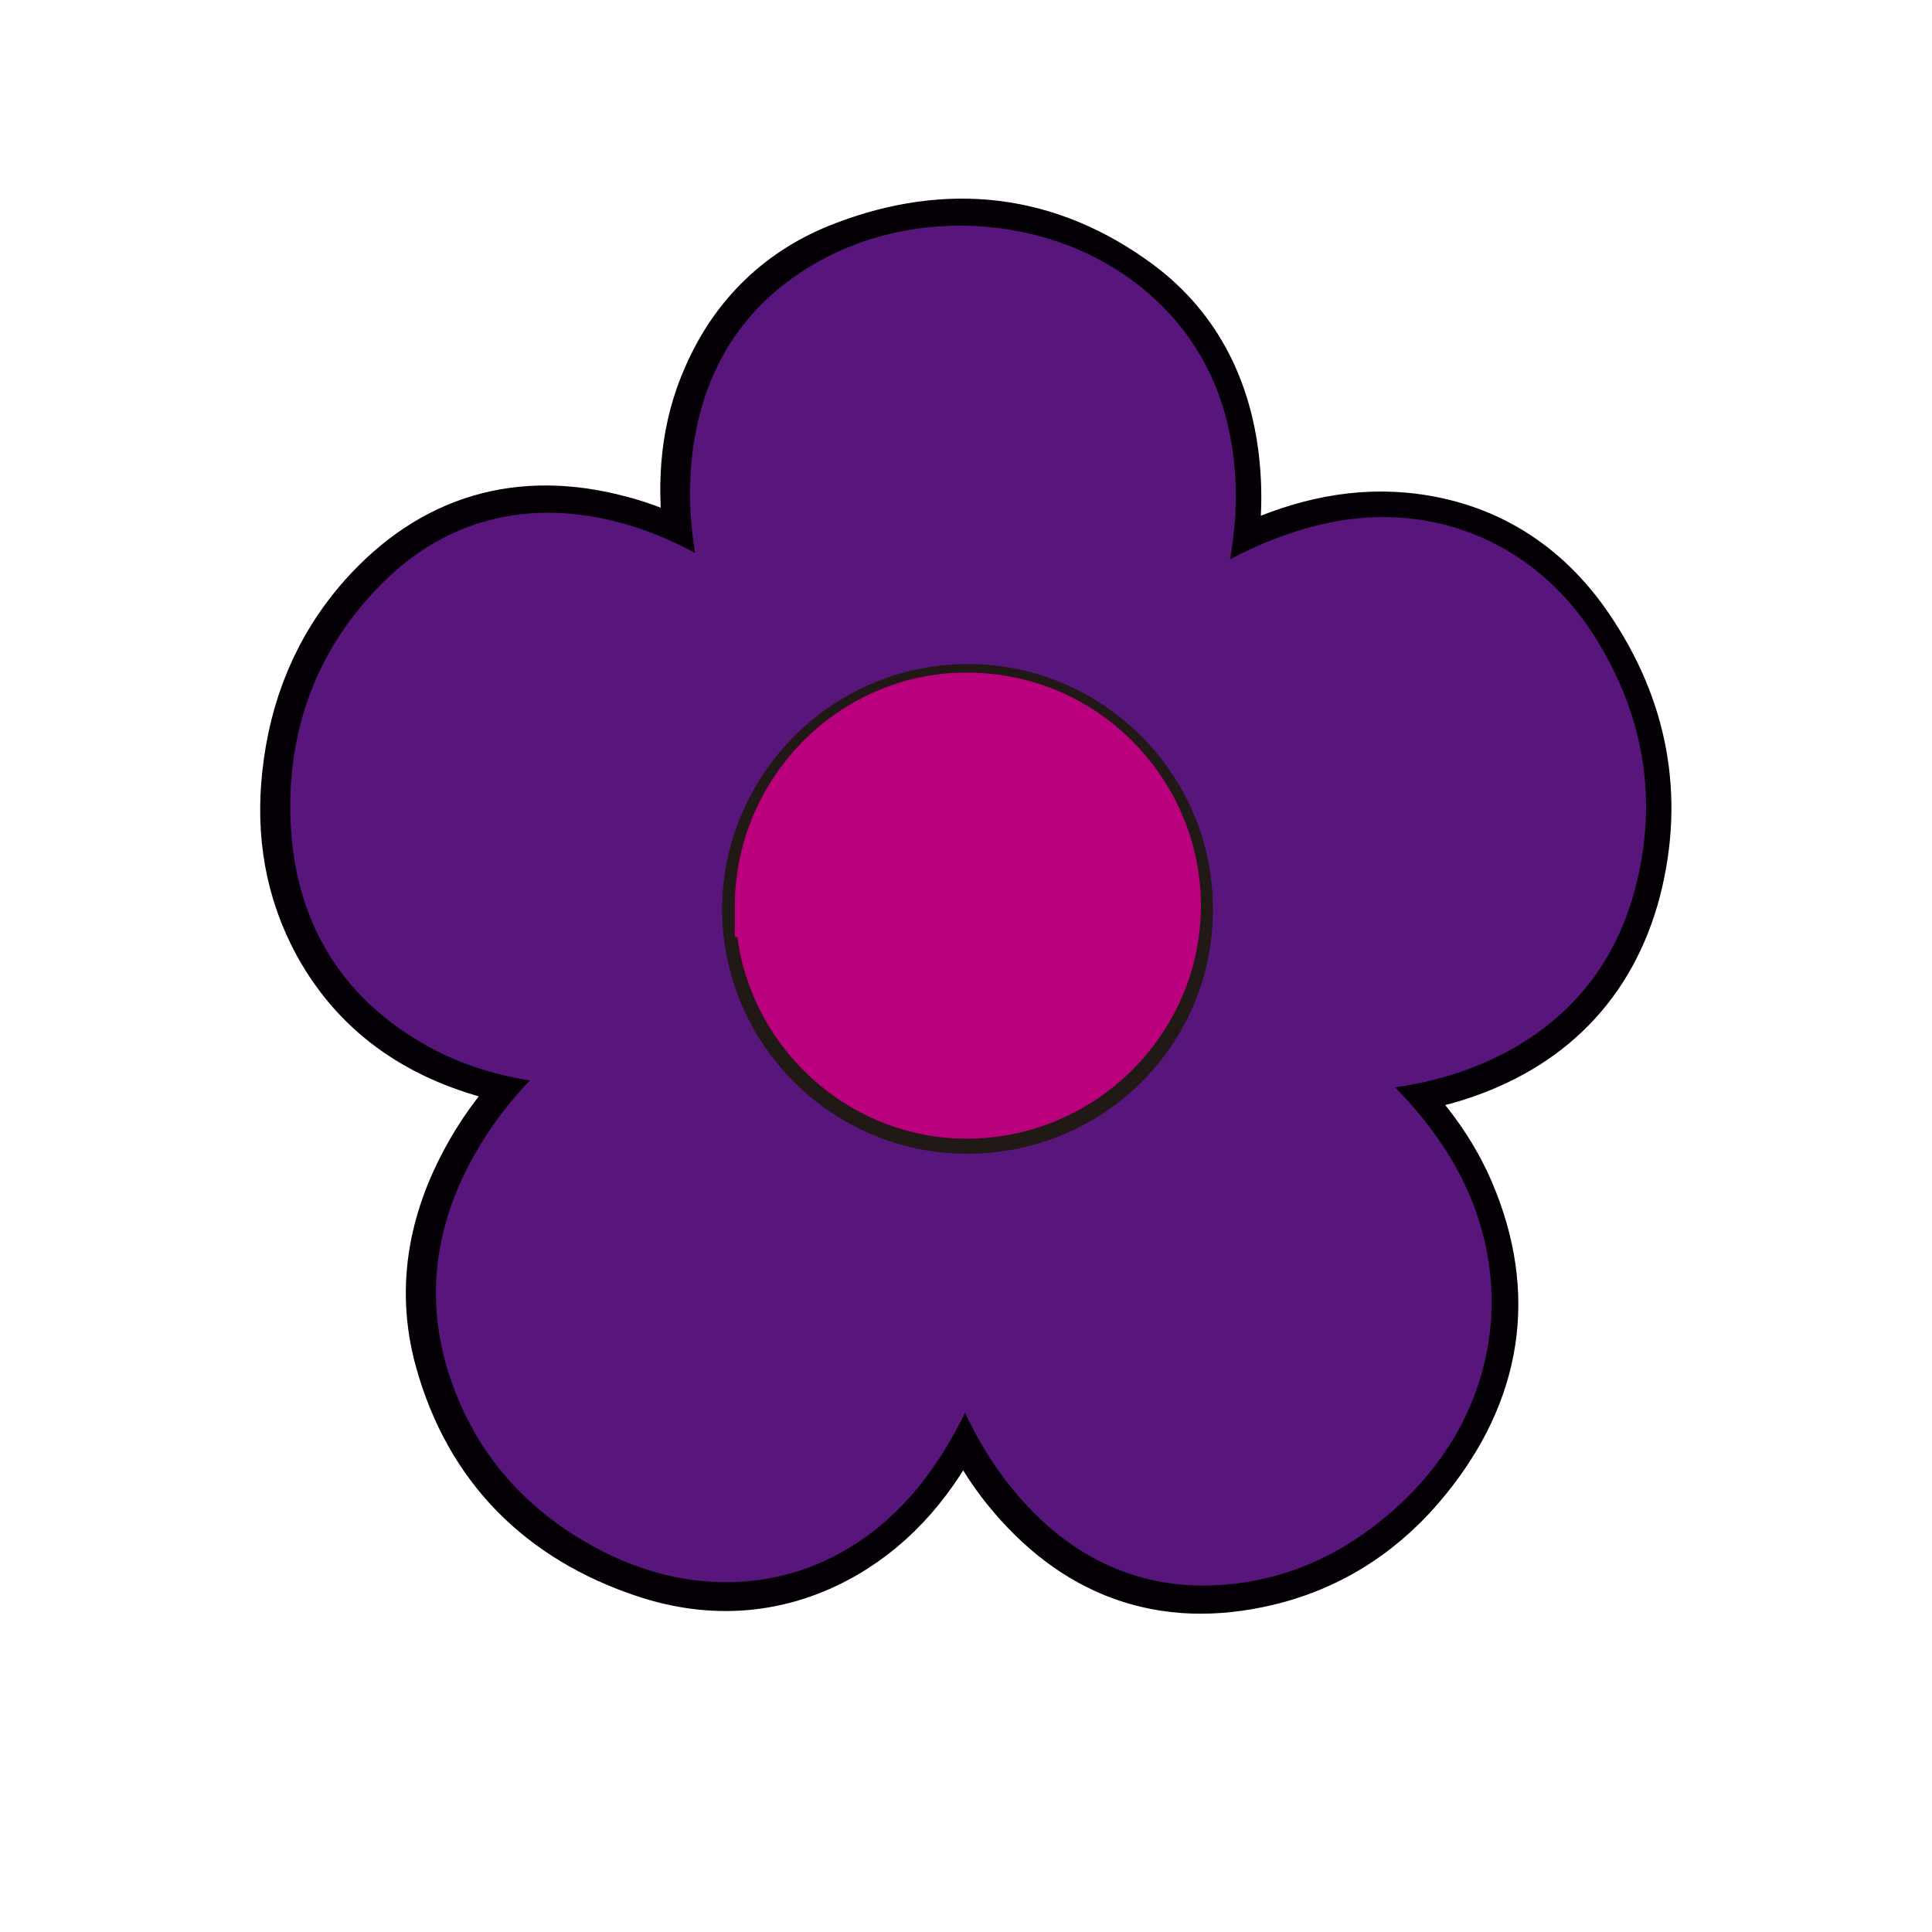 <?xml version="1.0" encoding="UTF-8"?>
<svg id="Capa_1" data-name="Capa 1" xmlns="http://www.w3.org/2000/svg" viewBox="0 0 32 32">
  <defs>
    <style>
      .cls-1 {
        stroke: #211915;
      }

      .cls-1, .cls-2, .cls-3, .cls-4 {
        stroke-miterlimit: 10;
      }

      .cls-1, .cls-4 {
        fill: #ba007c;
      }

      .cls-2 {
        fill: #58167d;
        stroke: #58167d;
      }

      .cls-3 {
        fill: #b20053;
        stroke: #050006;
        stroke-width: 1.5px;
      }

      .cls-4 {
        stroke: #ba007c;
      }
    </style>
  </defs>
  <path class="cls-3" d="M9.42,17.69c-.37-.07-.7-.11-1.01-.18-1.22-.29-2.21-.91-2.83-2.03-.45-.82-.59-1.7-.49-2.62.11-1.03.48-1.96,1.18-2.75,1.06-1.19,2.38-1.57,3.91-1.16.51.13.99.36,1.44.64.08.05.16.09.26.15-.05-.33-.11-.63-.15-.93-.1-.84-.04-1.66.31-2.44.41-.94,1.11-1.61,2.06-1.97,1.62-.62,3.16-.45,4.56.59.91.68,1.36,1.65,1.46,2.77.06.66-.01,1.3-.17,1.94-.01.04-.02.09-.03.16.26-.14.5-.28.74-.4.82-.4,1.68-.64,2.6-.55,1.19.12,2.12.71,2.78,1.69.84,1.24,1.1,2.6.73,4.05-.38,1.46-1.34,2.4-2.75,2.85-.5.16-1.03.23-1.56.34.03.03.08.08.13.12.59.55,1.11,1.16,1.43,1.91.68,1.59.43,3.06-.64,4.39-.64.8-1.46,1.35-2.46,1.59-1.63.39-2.95-.12-3.99-1.41-.4-.5-.68-1.06-.92-1.65-.01-.03-.03-.06-.05-.11-.12.27-.23.52-.35.76-.42.83-.99,1.54-1.81,2.01-.95.54-1.97.62-3,.28-1.63-.54-2.73-1.63-3.19-3.3-.31-1.13-.08-2.2.5-3.2.3-.52.69-.98,1.13-1.39.05-.05.1-.09.18-.15ZM9.86,17.5s.01.04.02.06c-.04.03-.08.06-.12.09-.55.45-1.03.96-1.4,1.57-.67,1.08-.87,2.23-.46,3.45.37,1.11,1.1,1.94,2.11,2.5,1.66.93,3.55.7,4.82-.89.45-.56.76-1.2.99-1.87.03-.1.07-.2.11-.3.02,0,.04,0,.05,0,.03.06.06.12.08.19.25.74.57,1.45,1.07,2.06.85,1.03,1.92,1.54,3.27,1.38,1.02-.13,1.87-.61,2.59-1.35,1.36-1.4,1.57-3.37.53-5.02-.39-.62-.89-1.13-1.45-1.59-.05-.04-.09-.09-.17-.17.12,0,.18-.02.25-.02.65-.01,1.29-.1,1.91-.32,1.31-.47,2.18-1.36,2.52-2.71.34-1.33.11-2.59-.62-3.74-.9-1.43-2.47-2.04-4.1-1.61-.76.2-1.45.56-2.1,1-.04.03-.09.05-.18.1.03-.11.04-.17.05-.22.22-.75.35-1.52.29-2.3-.07-.78-.32-1.49-.82-2.1-1.28-1.54-3.6-1.82-5.22-.97-1.26.65-1.87,1.73-1.97,3.12-.05.73.07,1.44.27,2.14.02.06.02.13.03.22-.05-.02-.07-.02-.08-.03-.06-.04-.12-.08-.18-.12-.64-.45-1.32-.8-2.09-.96-1.26-.25-2.36.06-3.25.98-.99,1.01-1.41,2.26-1.32,3.66.09,1.33.69,2.38,1.85,3.08.74.44,1.55.62,2.4.68.11,0,.21.02.32.02Z"/>
  <path class="cls-2" d="M9.89,17.5c-.11,0-.21-.02-.32-.02-.85-.05-1.67-.23-2.4-.68-1.16-.7-1.76-1.75-1.85-3.08-.09-1.4.33-2.65,1.32-3.66.89-.92,2-1.24,3.25-.98.77.16,1.45.51,2.09.96.06.04.12.08.18.12.01,0,.03.01.08.03-.01-.09-.02-.15-.03-.22-.2-.7-.32-1.41-.27-2.14.1-1.39.71-2.46,1.97-3.12,1.63-.85,3.94-.57,5.22.97.5.61.75,1.32.82,2.1.07.79-.06,1.55-.29,2.3-.02.06-.03.12-.05.22.09-.05.14-.07.18-.1.65-.44,1.33-.8,2.1-1,1.63-.43,3.2.18,4.1,1.61.73,1.16.96,2.41.62,3.74-.34,1.35-1.22,2.24-2.52,2.71-.62.22-1.26.31-1.91.32-.06,0-.13,0-.25.02.08.08.12.13.17.17.56.46,1.06.97,1.45,1.59,1.04,1.65.83,3.63-.53,5.02-.72.73-1.57,1.22-2.59,1.35-1.34.17-2.42-.34-3.27-1.38-.5-.61-.83-1.31-1.07-2.06-.02-.06-.05-.13-.08-.19-.02,0-.04,0-.05,0-.04.1-.07.2-.11.3-.23.68-.55,1.31-.99,1.87-1.27,1.59-3.16,1.82-4.82.89-1.01-.56-1.74-1.39-2.11-2.5-.41-1.22-.2-2.37.46-3.45.37-.61.85-1.12,1.4-1.57.04-.03.08-.06.12-.09,0-.02-.01-.04-.02-.06ZM19.62,15.07c.01-1.96-1.58-3.52-3.47-3.57-2.03-.05-3.67,1.6-3.66,3.57,0,1.95,1.6,3.54,3.56,3.54,1.98,0,3.57-1.58,3.57-3.54Z"/>
  <path class="cls-1" d="M19.59,15.07c0,1.96-1.59,3.54-3.57,3.54-1.96,0-3.55-1.59-3.56-3.54,0-1.97,1.63-3.62,3.66-3.57,1.89.04,3.48,1.61,3.47,3.57ZM12.67,15.08c0,1.82,1.51,3.33,3.31,3.34,1.91.02,3.45-1.57,3.4-3.45-.05-1.77-1.51-3.29-3.42-3.27-1.81.02-3.3,1.53-3.3,3.38Z"/>
  <path class="cls-4" d="M12.67,15.02c0-1.85,1.49-3.36,3.3-3.38,1.91-.02,3.37,1.5,3.42,3.27.05,1.88-1.49,3.46-3.4,3.45-1.81-.01-3.31-1.52-3.31-3.34Z"/>
</svg>